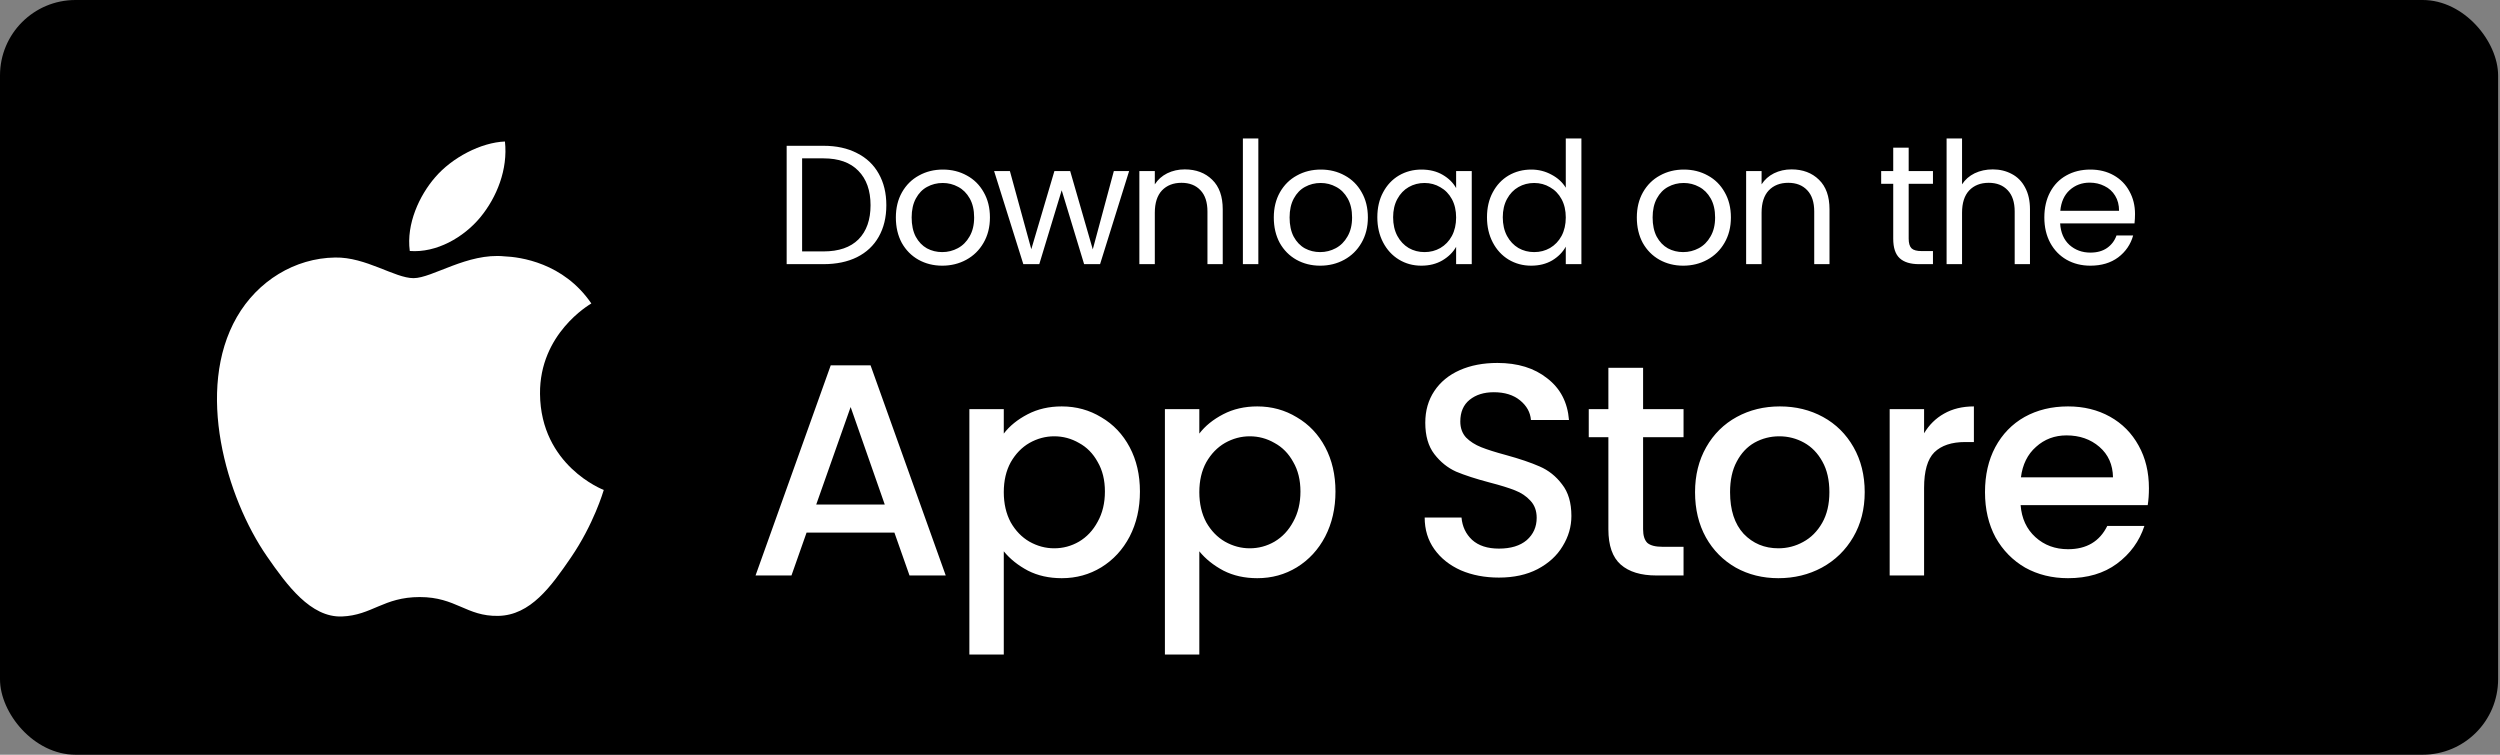 <svg width="265" height="80" viewBox="0 0 265 80" fill="none" xmlns="http://www.w3.org/2000/svg">
<rect x="0" y="0" width="265" height="80" fill="#808080" stroke="none"/>
<rect width="264.8" height="80" rx="8" fill="black"/>
<path d="M94.808 56.456H85.496L83.896 61H80.088L88.056 38.728H92.28L100.248 61H96.408L94.808 56.456ZM93.784 53.48L90.168 43.144L86.52 53.48H93.784ZM106.401 45.96C107.019 45.149 107.862 44.467 108.929 43.912C109.995 43.357 111.201 43.08 112.545 43.08C114.081 43.08 115.478 43.464 116.737 44.232C118.017 44.979 119.019 46.035 119.745 47.4C120.47 48.765 120.833 50.333 120.833 52.104C120.833 53.875 120.47 55.464 119.745 56.872C119.019 58.259 118.017 59.347 116.737 60.136C115.478 60.904 114.081 61.288 112.545 61.288C111.201 61.288 110.006 61.021 108.961 60.488C107.915 59.933 107.062 59.251 106.401 58.44V69.384H102.753V43.368H106.401V45.96ZM117.121 52.104C117.121 50.888 116.865 49.843 116.353 48.968C115.862 48.072 115.201 47.4 114.369 46.952C113.558 46.483 112.683 46.248 111.745 46.248C110.827 46.248 109.953 46.483 109.121 46.952C108.31 47.421 107.649 48.104 107.137 49C106.646 49.896 106.401 50.952 106.401 52.168C106.401 53.384 106.646 54.451 107.137 55.368C107.649 56.264 108.31 56.947 109.121 57.416C109.953 57.885 110.827 58.12 111.745 58.12C112.683 58.12 113.558 57.885 114.369 57.416C115.201 56.925 115.862 56.221 116.353 55.304C116.865 54.387 117.121 53.32 117.121 52.104ZM127.128 45.96C127.747 45.149 128.589 44.467 129.656 43.912C130.723 43.357 131.928 43.08 133.272 43.08C134.808 43.08 136.205 43.464 137.464 44.232C138.744 44.979 139.747 46.035 140.472 47.4C141.197 48.765 141.56 50.333 141.56 52.104C141.56 53.875 141.197 55.464 140.472 56.872C139.747 58.259 138.744 59.347 137.464 60.136C136.205 60.904 134.808 61.288 133.272 61.288C131.928 61.288 130.733 61.021 129.688 60.488C128.643 59.933 127.789 59.251 127.128 58.44V69.384H123.48V43.368H127.128V45.96ZM137.848 52.104C137.848 50.888 137.592 49.843 137.08 48.968C136.589 48.072 135.928 47.4 135.096 46.952C134.285 46.483 133.411 46.248 132.472 46.248C131.555 46.248 130.68 46.483 129.848 46.952C129.037 47.421 128.376 48.104 127.864 49C127.373 49.896 127.128 50.952 127.128 52.168C127.128 53.384 127.373 54.451 127.864 55.368C128.376 56.264 129.037 56.947 129.848 57.416C130.68 57.885 131.555 58.12 132.472 58.12C133.411 58.12 134.285 57.885 135.096 57.416C135.928 56.925 136.589 56.221 137.08 55.304C137.592 54.387 137.848 53.32 137.848 52.104ZM158.888 61.224C157.395 61.224 156.051 60.968 154.856 60.456C153.661 59.923 152.723 59.176 152.04 58.216C151.357 57.256 151.016 56.136 151.016 54.856H154.92C155.005 55.816 155.379 56.605 156.04 57.224C156.723 57.843 157.672 58.152 158.888 58.152C160.147 58.152 161.128 57.853 161.832 57.256C162.536 56.637 162.888 55.848 162.888 54.888C162.888 54.141 162.664 53.533 162.216 53.064C161.789 52.595 161.245 52.232 160.584 51.976C159.944 51.72 159.048 51.443 157.896 51.144C156.445 50.76 155.261 50.376 154.344 49.992C153.448 49.587 152.68 48.968 152.04 48.136C151.4 47.304 151.08 46.195 151.08 44.808C151.08 43.528 151.4 42.408 152.04 41.448C152.68 40.488 153.576 39.752 154.728 39.24C155.88 38.728 157.213 38.472 158.728 38.472C160.883 38.472 162.643 39.016 164.008 40.104C165.395 41.171 166.163 42.643 166.312 44.52H162.28C162.216 43.709 161.832 43.016 161.128 42.44C160.424 41.864 159.496 41.576 158.344 41.576C157.299 41.576 156.445 41.843 155.784 42.376C155.123 42.909 154.792 43.677 154.792 44.68C154.792 45.363 154.995 45.928 155.4 46.376C155.827 46.803 156.36 47.144 157 47.4C157.64 47.656 158.515 47.933 159.624 48.232C161.096 48.637 162.291 49.043 163.208 49.448C164.147 49.853 164.936 50.483 165.576 51.336C166.237 52.168 166.568 53.288 166.568 54.696C166.568 55.827 166.259 56.893 165.64 57.896C165.043 58.899 164.157 59.709 162.984 60.328C161.832 60.925 160.467 61.224 158.888 61.224ZM174.168 46.344V56.104C174.168 56.765 174.318 57.245 174.616 57.544C174.936 57.821 175.47 57.96 176.216 57.96H178.456V61H175.576C173.934 61 172.675 60.616 171.8 59.848C170.926 59.08 170.488 57.832 170.488 56.104V46.344H168.408V43.368H170.488V38.984H174.168V43.368H178.456V46.344H174.168ZM188.507 61.288C186.843 61.288 185.339 60.915 183.995 60.168C182.651 59.4 181.595 58.333 180.827 56.968C180.059 55.581 179.675 53.981 179.675 52.168C179.675 50.376 180.069 48.787 180.859 47.4C181.648 46.013 182.725 44.947 184.091 44.2C185.456 43.453 186.981 43.08 188.667 43.08C190.352 43.08 191.877 43.453 193.243 44.2C194.608 44.947 195.685 46.013 196.475 47.4C197.264 48.787 197.659 50.376 197.659 52.168C197.659 53.96 197.253 55.549 196.443 56.936C195.632 58.323 194.523 59.4 193.115 60.168C191.728 60.915 190.192 61.288 188.507 61.288ZM188.507 58.12C189.445 58.12 190.32 57.896 191.131 57.448C191.963 57 192.635 56.328 193.147 55.432C193.659 54.536 193.915 53.448 193.915 52.168C193.915 50.888 193.669 49.811 193.179 48.936C192.688 48.04 192.037 47.368 191.227 46.92C190.416 46.472 189.541 46.248 188.603 46.248C187.664 46.248 186.789 46.472 185.979 46.92C185.189 47.368 184.56 48.04 184.091 48.936C183.621 49.811 183.387 50.888 183.387 52.168C183.387 54.067 183.867 55.539 184.827 56.584C185.808 57.608 187.035 58.12 188.507 58.12ZM203.953 45.928C204.486 45.032 205.19 44.339 206.065 43.848C206.961 43.336 208.017 43.08 209.233 43.08V46.856H208.305C206.876 46.856 205.788 47.219 205.041 47.944C204.316 48.669 203.953 49.928 203.953 51.72V61H200.305V43.368H203.953V45.928ZM227.786 51.752C227.786 52.413 227.744 53.011 227.658 53.544H214.186C214.293 54.952 214.816 56.083 215.754 56.936C216.693 57.789 217.845 58.216 219.21 58.216C221.173 58.216 222.56 57.395 223.37 55.752H227.306C226.773 57.373 225.802 58.707 224.394 59.752C223.008 60.776 221.28 61.288 219.21 61.288C217.525 61.288 216.01 60.915 214.666 60.168C213.344 59.4 212.298 58.333 211.53 56.968C210.784 55.581 210.41 53.981 210.41 52.168C210.41 50.355 210.773 48.765 211.498 47.4C212.245 46.013 213.28 44.947 214.602 44.2C215.946 43.453 217.482 43.08 219.21 43.08C220.874 43.08 222.357 43.443 223.658 44.168C224.96 44.893 225.973 45.917 226.698 47.24C227.424 48.541 227.786 50.045 227.786 51.752ZM223.978 50.6C223.957 49.256 223.477 48.179 222.538 47.368C221.6 46.557 220.437 46.152 219.05 46.152C217.792 46.152 216.714 46.557 215.818 47.368C214.922 48.157 214.389 49.235 214.218 50.6H223.978Z" fill="white"/>
<path d="M87.292 15.454C88.66 15.454 89.842 15.712 90.838 16.228C91.846 16.732 92.614 17.458 93.142 18.406C93.682 19.354 93.952 20.47 93.952 21.754C93.952 23.038 93.682 24.154 93.142 25.102C92.614 26.038 91.846 26.758 90.838 27.262C89.842 27.754 88.66 28 87.292 28H83.386V15.454H87.292ZM87.292 26.65C88.912 26.65 90.148 26.224 91 25.372C91.852 24.508 92.278 23.302 92.278 21.754C92.278 20.194 91.846 18.976 90.982 18.1C90.13 17.224 88.9 16.786 87.292 16.786H85.024V26.65H87.292ZM99.875 28.162C98.951 28.162 98.111 27.952 97.355 27.532C96.611 27.112 96.023 26.518 95.591 25.75C95.171 24.97 94.961 24.07 94.961 23.05C94.961 22.042 95.177 21.154 95.609 20.386C96.053 19.606 96.653 19.012 97.409 18.604C98.165 18.184 99.011 17.974 99.947 17.974C100.883 17.974 101.729 18.184 102.485 18.604C103.241 19.012 103.835 19.6 104.267 20.368C104.711 21.136 104.933 22.03 104.933 23.05C104.933 24.07 104.705 24.97 104.249 25.75C103.805 26.518 103.199 27.112 102.431 27.532C101.663 27.952 100.811 28.162 99.875 28.162ZM99.875 26.722C100.463 26.722 101.015 26.584 101.531 26.308C102.047 26.032 102.461 25.618 102.773 25.066C103.097 24.514 103.259 23.842 103.259 23.05C103.259 22.258 103.103 21.586 102.791 21.034C102.479 20.482 102.071 20.074 101.567 19.81C101.063 19.534 100.517 19.396 99.929 19.396C99.329 19.396 98.777 19.534 98.273 19.81C97.781 20.074 97.385 20.482 97.085 21.034C96.785 21.586 96.635 22.258 96.635 23.05C96.635 23.854 96.779 24.532 97.067 25.084C97.367 25.636 97.763 26.05 98.255 26.326C98.747 26.59 99.287 26.722 99.875 26.722ZM119.686 18.136L116.608 28H114.916L112.54 20.17L110.164 28H108.472L105.376 18.136H107.05L109.318 26.416L111.766 18.136H113.44L115.834 26.434L118.066 18.136H119.686ZM125.578 17.956C126.778 17.956 127.75 18.322 128.494 19.054C129.238 19.774 129.61 20.818 129.61 22.186V28H127.99V22.42C127.99 21.436 127.744 20.686 127.252 20.17C126.76 19.642 126.088 19.378 125.236 19.378C124.372 19.378 123.682 19.648 123.166 20.188C122.662 20.728 122.41 21.514 122.41 22.546V28H120.772V18.136H122.41V19.54C122.734 19.036 123.172 18.646 123.724 18.37C124.288 18.094 124.906 17.956 125.578 17.956ZM133.384 14.68V28H131.746V14.68H133.384ZM139.937 28.162C139.013 28.162 138.173 27.952 137.417 27.532C136.673 27.112 136.085 26.518 135.653 25.75C135.233 24.97 135.023 24.07 135.023 23.05C135.023 22.042 135.239 21.154 135.671 20.386C136.115 19.606 136.715 19.012 137.471 18.604C138.227 18.184 139.073 17.974 140.009 17.974C140.945 17.974 141.791 18.184 142.547 18.604C143.303 19.012 143.897 19.6 144.329 20.368C144.773 21.136 144.995 22.03 144.995 23.05C144.995 24.07 144.767 24.97 144.311 25.75C143.867 26.518 143.261 27.112 142.493 27.532C141.725 27.952 140.873 28.162 139.937 28.162ZM139.937 26.722C140.525 26.722 141.077 26.584 141.593 26.308C142.109 26.032 142.523 25.618 142.835 25.066C143.159 24.514 143.321 23.842 143.321 23.05C143.321 22.258 143.165 21.586 142.853 21.034C142.541 20.482 142.133 20.074 141.629 19.81C141.125 19.534 140.579 19.396 139.991 19.396C139.391 19.396 138.839 19.534 138.335 19.81C137.843 20.074 137.447 20.482 137.147 21.034C136.847 21.586 136.697 22.258 136.697 23.05C136.697 23.854 136.841 24.532 137.129 25.084C137.429 25.636 137.825 26.05 138.317 26.326C138.809 26.59 139.349 26.722 139.937 26.722ZM145.997 23.032C145.997 22.024 146.201 21.142 146.609 20.386C147.017 19.618 147.575 19.024 148.283 18.604C149.003 18.184 149.801 17.974 150.677 17.974C151.541 17.974 152.291 18.16 152.927 18.532C153.563 18.904 154.037 19.372 154.349 19.936V18.136H156.005V28H154.349V26.164C154.025 26.74 153.539 27.22 152.891 27.604C152.255 27.976 151.511 28.162 150.659 28.162C149.783 28.162 148.991 27.946 148.283 27.514C147.575 27.082 147.017 26.476 146.609 25.696C146.201 24.916 145.997 24.028 145.997 23.032ZM154.349 23.05C154.349 22.306 154.199 21.658 153.899 21.106C153.599 20.554 153.191 20.134 152.675 19.846C152.171 19.546 151.613 19.396 151.001 19.396C150.389 19.396 149.831 19.54 149.327 19.828C148.823 20.116 148.421 20.536 148.121 21.088C147.821 21.64 147.671 22.288 147.671 23.032C147.671 23.788 147.821 24.448 148.121 25.012C148.421 25.564 148.823 25.99 149.327 26.29C149.831 26.578 150.389 26.722 151.001 26.722C151.613 26.722 152.171 26.578 152.675 26.29C153.191 25.99 153.599 25.564 153.899 25.012C154.199 24.448 154.349 23.794 154.349 23.05ZM157.621 23.032C157.621 22.024 157.825 21.142 158.233 20.386C158.641 19.618 159.199 19.024 159.907 18.604C160.627 18.184 161.431 17.974 162.319 17.974C163.087 17.974 163.801 18.154 164.461 18.514C165.121 18.862 165.625 19.324 165.973 19.9V14.68H167.629V28H165.973V26.146C165.649 26.734 165.169 27.22 164.533 27.604C163.897 27.976 163.153 28.162 162.301 28.162C161.425 28.162 160.627 27.946 159.907 27.514C159.199 27.082 158.641 26.476 158.233 25.696C157.825 24.916 157.621 24.028 157.621 23.032ZM165.973 23.05C165.973 22.306 165.823 21.658 165.523 21.106C165.223 20.554 164.815 20.134 164.299 19.846C163.795 19.546 163.237 19.396 162.625 19.396C162.013 19.396 161.455 19.54 160.951 19.828C160.447 20.116 160.045 20.536 159.745 21.088C159.445 21.64 159.295 22.288 159.295 23.032C159.295 23.788 159.445 24.448 159.745 25.012C160.045 25.564 160.447 25.99 160.951 26.29C161.455 26.578 162.013 26.722 162.625 26.722C163.237 26.722 163.795 26.578 164.299 26.29C164.815 25.99 165.223 25.564 165.523 25.012C165.823 24.448 165.973 23.794 165.973 23.05ZM178.418 28.162C177.494 28.162 176.654 27.952 175.898 27.532C175.154 27.112 174.566 26.518 174.134 25.75C173.714 24.97 173.504 24.07 173.504 23.05C173.504 22.042 173.72 21.154 174.152 20.386C174.596 19.606 175.196 19.012 175.952 18.604C176.708 18.184 177.554 17.974 178.49 17.974C179.426 17.974 180.272 18.184 181.028 18.604C181.784 19.012 182.378 19.6 182.81 20.368C183.254 21.136 183.476 22.03 183.476 23.05C183.476 24.07 183.248 24.97 182.792 25.75C182.348 26.518 181.742 27.112 180.974 27.532C180.206 27.952 179.354 28.162 178.418 28.162ZM178.418 26.722C179.006 26.722 179.558 26.584 180.074 26.308C180.59 26.032 181.004 25.618 181.316 25.066C181.64 24.514 181.802 23.842 181.802 23.05C181.802 22.258 181.646 21.586 181.334 21.034C181.022 20.482 180.614 20.074 180.11 19.81C179.606 19.534 179.06 19.396 178.472 19.396C177.872 19.396 177.32 19.534 176.816 19.81C176.324 20.074 175.928 20.482 175.628 21.034C175.328 21.586 175.178 22.258 175.178 23.05C175.178 23.854 175.322 24.532 175.61 25.084C175.91 25.636 176.306 26.05 176.798 26.326C177.29 26.59 177.83 26.722 178.418 26.722ZM189.896 17.956C191.096 17.956 192.068 18.322 192.812 19.054C193.556 19.774 193.928 20.818 193.928 22.186V28H192.308V22.42C192.308 21.436 192.062 20.686 191.57 20.17C191.078 19.642 190.406 19.378 189.554 19.378C188.69 19.378 188 19.648 187.484 20.188C186.98 20.728 186.728 21.514 186.728 22.546V28H185.09V18.136H186.728V19.54C187.052 19.036 187.49 18.646 188.042 18.37C188.606 18.094 189.224 17.956 189.896 17.956ZM202.32 19.486V25.3C202.32 25.78 202.422 26.122 202.626 26.326C202.83 26.518 203.184 26.614 203.688 26.614H204.894V28H203.418C202.506 28 201.822 27.79 201.366 27.37C200.91 26.95 200.682 26.26 200.682 25.3V19.486H199.404V18.136H200.682V15.652H202.32V18.136H204.894V19.486H202.32ZM211.235 17.956C211.979 17.956 212.651 18.118 213.251 18.442C213.851 18.754 214.319 19.228 214.655 19.864C215.003 20.5 215.177 21.274 215.177 22.186V28H213.557V22.42C213.557 21.436 213.311 20.686 212.819 20.17C212.327 19.642 211.655 19.378 210.803 19.378C209.939 19.378 209.249 19.648 208.733 20.188C208.229 20.728 207.977 21.514 207.977 22.546V28H206.339V14.68H207.977V19.54C208.301 19.036 208.745 18.646 209.309 18.37C209.885 18.094 210.527 17.956 211.235 17.956ZM226.312 22.69C226.312 23.002 226.294 23.332 226.258 23.68H218.374C218.434 24.652 218.764 25.414 219.364 25.966C219.976 26.506 220.714 26.776 221.578 26.776C222.286 26.776 222.874 26.614 223.342 26.29C223.822 25.954 224.158 25.51 224.35 24.958H226.114C225.85 25.906 225.322 26.68 224.53 27.28C223.738 27.868 222.754 28.162 221.578 28.162C220.642 28.162 219.802 27.952 219.058 27.532C218.326 27.112 217.75 26.518 217.33 25.75C216.91 24.97 216.7 24.07 216.7 23.05C216.7 22.03 216.904 21.136 217.312 20.368C217.72 19.6 218.29 19.012 219.022 18.604C219.766 18.184 220.618 17.974 221.578 17.974C222.514 17.974 223.342 18.178 224.062 18.586C224.782 18.994 225.334 19.558 225.718 20.278C226.114 20.986 226.312 21.79 226.312 22.69ZM224.62 22.348C224.62 21.724 224.482 21.19 224.206 20.746C223.93 20.29 223.552 19.948 223.072 19.72C222.604 19.48 222.082 19.36 221.506 19.36C220.678 19.36 219.97 19.624 219.382 20.152C218.806 20.68 218.476 21.412 218.392 22.348H224.62Z" fill="white"/>
<path fill-rule="evenodd" clip-rule="evenodd" d="M57.242 41.75C57.181 35.382 62.445 32.313 62.682 32.168C59.727 27.835 55.115 27.242 53.473 27.173C49.553 26.779 45.823 29.484 43.833 29.484C41.848 29.484 38.775 27.233 35.526 27.297C31.249 27.356 27.309 29.78 25.106 33.606C20.668 41.312 23.972 52.724 28.3 58.976C30.412 62.028 32.937 65.472 36.248 65.347C39.441 65.222 40.644 63.288 44.495 63.288C48.35 63.288 49.432 65.347 52.81 65.284C56.237 65.222 58.416 62.166 60.516 59.101C62.943 55.55 63.942 52.114 64 51.935C63.926 51.908 57.311 49.369 57.242 41.75L57.242 41.75Z" fill="white"/>
<path fill-rule="evenodd" clip-rule="evenodd" d="M50.908 23.042C52.667 20.91 53.847 17.951 53.524 15C50.992 15.101 47.921 16.69 46.107 18.816C44.477 20.703 43.05 23.715 43.437 26.604C46.261 26.823 49.147 25.171 50.908 23.042Z" fill="white"/>
</svg>

